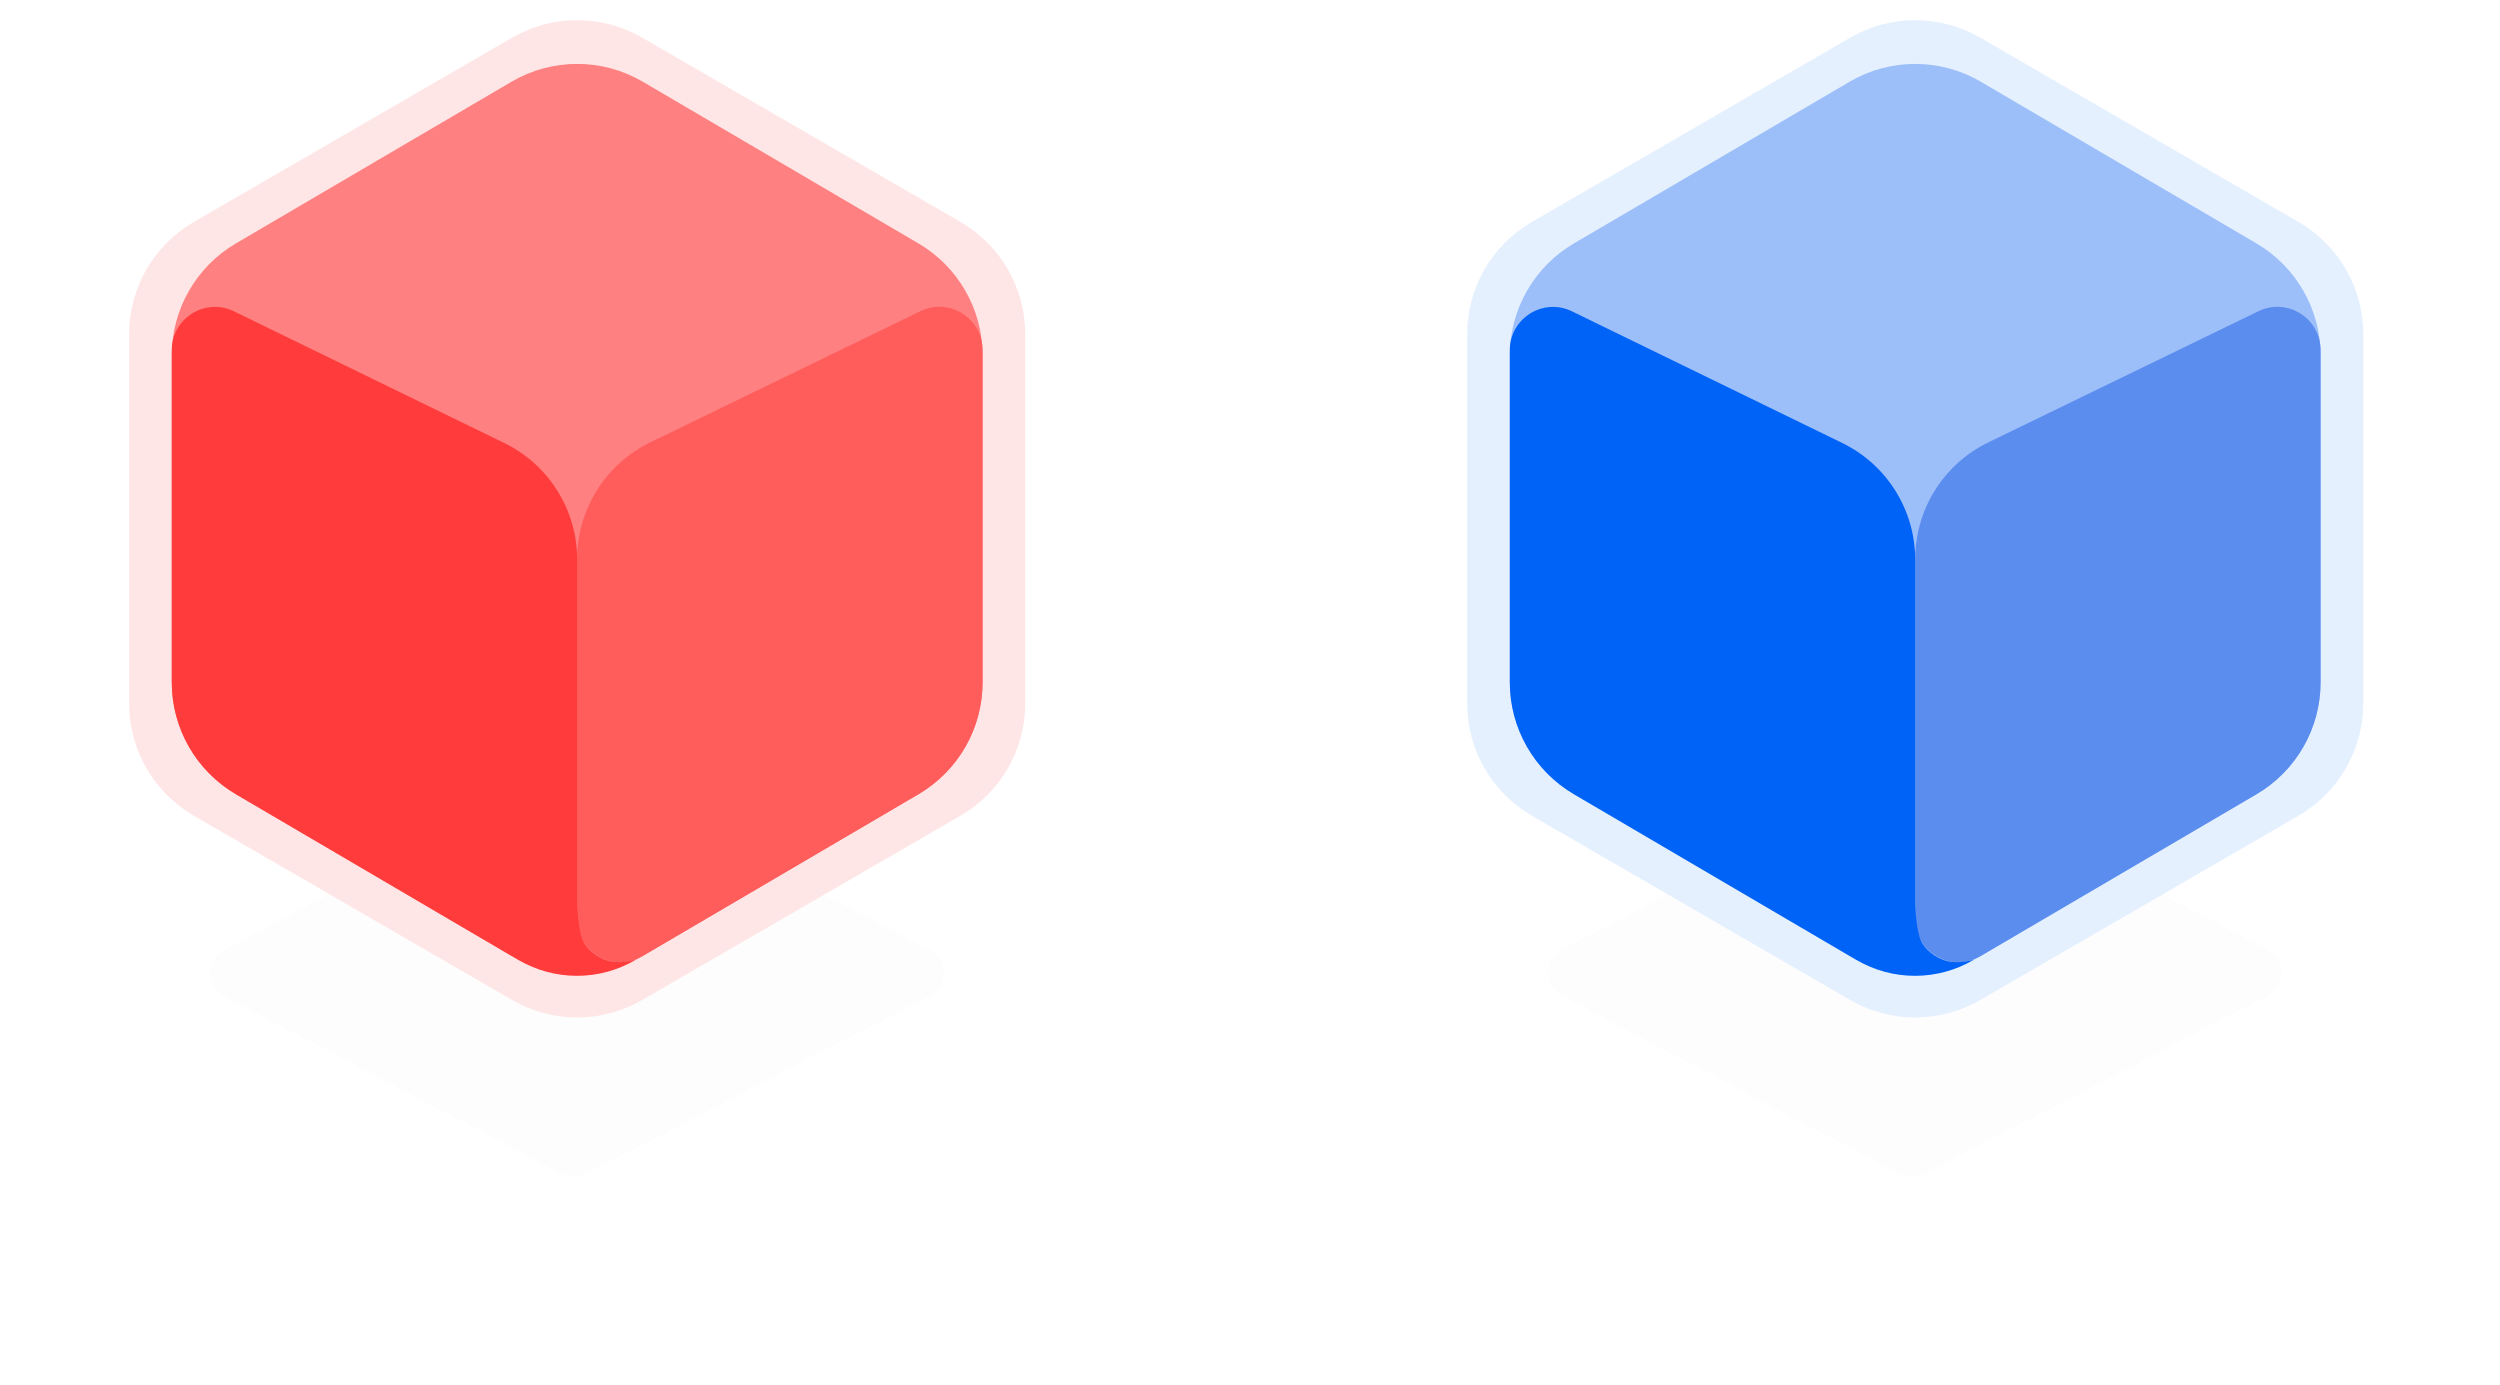 <svg width="213" height="118" viewBox="0 0 213 118" fill="none" xmlns="http://www.w3.org/2000/svg">
<g filter="url(#filter0_d_341_2429)">
<path d="M161.866 65.74C162.506 65.403 163.272 65.4 163.914 65.733L193.203 80.921C194.794 81.745 194.794 84.02 193.203 84.845L163.914 100.032C163.272 100.366 162.506 100.363 161.866 100.025L133.07 84.838C131.497 84.009 131.497 81.757 133.07 80.928L161.866 65.74Z" fill="black" fill-opacity="0.01"/>
</g>
<path d="M125 28.474C125 24.53 127.101 20.886 130.514 18.91L157.638 3.206C161.063 1.223 165.287 1.223 168.712 3.206L195.836 18.91C199.249 20.886 201.35 24.53 201.35 28.474V59.935C201.35 63.878 199.249 67.523 195.836 69.499L168.712 85.203C165.287 87.186 161.063 87.186 157.638 85.203L130.514 69.499C127.101 67.523 125 63.878 125 59.935V28.474Z" fill="#E5F0FF"/>
<path d="M128.635 30.273C128.635 26.352 130.713 22.725 134.095 20.741L157.583 6.963C161.035 4.938 165.313 4.938 168.766 6.963L192.254 20.741C195.636 22.725 197.714 26.352 197.714 30.273V58.135C197.714 62.056 195.636 65.683 192.254 67.667L168.766 81.445C165.313 83.47 161.035 83.47 157.583 81.445L134.095 67.667C130.713 65.683 128.635 62.056 128.635 58.135V30.273Z" fill="#9DBFF9"/>
<path d="M163.175 47.634C163.175 43.402 165.592 39.541 169.399 37.693L192.422 26.514C194.868 25.326 197.714 27.108 197.714 29.828V58.135C197.714 62.056 195.637 65.684 192.255 67.668L168.723 81.471C166.267 82.912 163.175 81.141 163.175 78.294L163.175 64.465L163.175 47.634Z" fill="#5B8DEF"/>
<path d="M128.635 29.836C128.635 27.114 131.485 25.333 133.932 26.525L156.963 37.745C160.763 39.597 163.174 43.453 163.174 47.68V76.874C163.174 76.874 163.204 79.535 163.816 80.431C164.34 81.199 165.183 81.73 165.946 81.895C167.048 82.135 168.178 81.768 168.178 81.768V81.768C165.09 83.593 161.255 83.599 158.161 81.784L134.095 67.667C130.713 65.683 128.635 62.056 128.635 58.135V29.836Z" fill="#0063F7"/>
<g filter="url(#filter1_d_341_2429)">
<path d="M47.866 65.74C48.506 65.403 49.272 65.4 49.914 65.733L79.203 80.921C80.793 81.745 80.793 84.02 79.203 84.845L49.914 100.032C49.272 100.366 48.506 100.363 47.866 100.025L19.07 84.838C17.497 84.009 17.497 81.757 19.07 80.928L47.866 65.74Z" fill="black" fill-opacity="0.01"/>
</g>
<path d="M11 28.474C11 24.53 13.101 20.886 16.514 18.91L43.638 3.206C47.063 1.223 51.287 1.223 54.712 3.206L81.836 18.91C85.249 20.886 87.35 24.53 87.35 28.474V59.935C87.35 63.878 85.249 67.523 81.836 69.499L54.712 85.203C51.287 87.186 47.063 87.186 43.638 85.203L16.514 69.499C13.101 67.523 11 63.878 11 59.935V28.474Z" fill="#FFE6E6"/>
<path d="M14.635 30.273C14.635 26.352 16.713 22.725 20.095 20.741L43.583 6.963C47.036 4.938 51.313 4.938 54.766 6.963L78.254 20.741C81.636 22.725 83.714 26.352 83.714 30.273V58.135C83.714 62.056 81.636 65.683 78.254 67.667L54.766 81.445C51.313 83.47 47.036 83.47 43.583 81.445L20.095 67.667C16.713 65.683 14.635 62.056 14.635 58.135V30.273Z" fill="#FF8080"/>
<path d="M49.175 47.634C49.175 43.402 51.592 39.541 55.399 37.693L78.421 26.514C80.868 25.326 83.714 27.108 83.714 29.828V58.135C83.714 62.056 81.636 65.684 78.254 67.668L54.722 81.471C52.267 82.912 49.175 81.141 49.175 78.294L49.175 64.465L49.175 47.634Z" fill="#FF5C5C"/>
<path d="M14.635 29.836C14.635 27.114 17.485 25.333 19.932 26.525L42.964 37.745C46.764 39.597 49.175 43.453 49.175 47.68V76.874C49.175 76.874 49.204 79.535 49.816 80.431C50.341 81.199 51.184 81.73 51.946 81.895C53.048 82.135 54.179 81.768 54.179 81.768V81.768C51.09 83.593 47.255 83.599 44.161 81.784L20.095 67.667C16.713 65.683 14.635 62.056 14.635 58.135V29.836Z" fill="#FF3B3B"/>
<defs>
<filter id="filter0_d_341_2429" x="114.209" y="47.803" width="97.869" height="70.159" filterUnits="userSpaceOnUse" color-interpolation-filters="sRGB">
<feFlood flood-opacity="0" result="BackgroundImageFix"/>
<feColorMatrix in="SourceAlpha" type="matrix" values="0 0 0 0 0 0 0 0 0 0 0 0 0 0 0 0 0 0 127 0" result="hardAlpha"/>
<feOffset/>
<feGaussianBlur stdDeviation="8.841"/>
<feColorMatrix type="matrix" values="0 0 0 0 0 0 0 0 0 0.349 0 0 0 0 0.871 0 0 0 0.4 0"/>
<feBlend mode="normal" in2="BackgroundImageFix" result="effect1_dropShadow_341_2429"/>
<feBlend mode="normal" in="SourceGraphic" in2="effect1_dropShadow_341_2429" result="shape"/>
</filter>
<filter id="filter1_d_341_2429" x="0.209" y="47.803" width="97.869" height="70.159" filterUnits="userSpaceOnUse" color-interpolation-filters="sRGB">
<feFlood flood-opacity="0" result="BackgroundImageFix"/>
<feColorMatrix in="SourceAlpha" type="matrix" values="0 0 0 0 0 0 0 0 0 0 0 0 0 0 0 0 0 0 127 0" result="hardAlpha"/>
<feOffset/>
<feGaussianBlur stdDeviation="8.841"/>
<feColorMatrix type="matrix" values="0 0 0 0 1 0 0 0 0 0.231 0 0 0 0 0.231 0 0 0 0.4 0"/>
<feBlend mode="normal" in2="BackgroundImageFix" result="effect1_dropShadow_341_2429"/>
<feBlend mode="normal" in="SourceGraphic" in2="effect1_dropShadow_341_2429" result="shape"/>
</filter>
</defs>
</svg>
